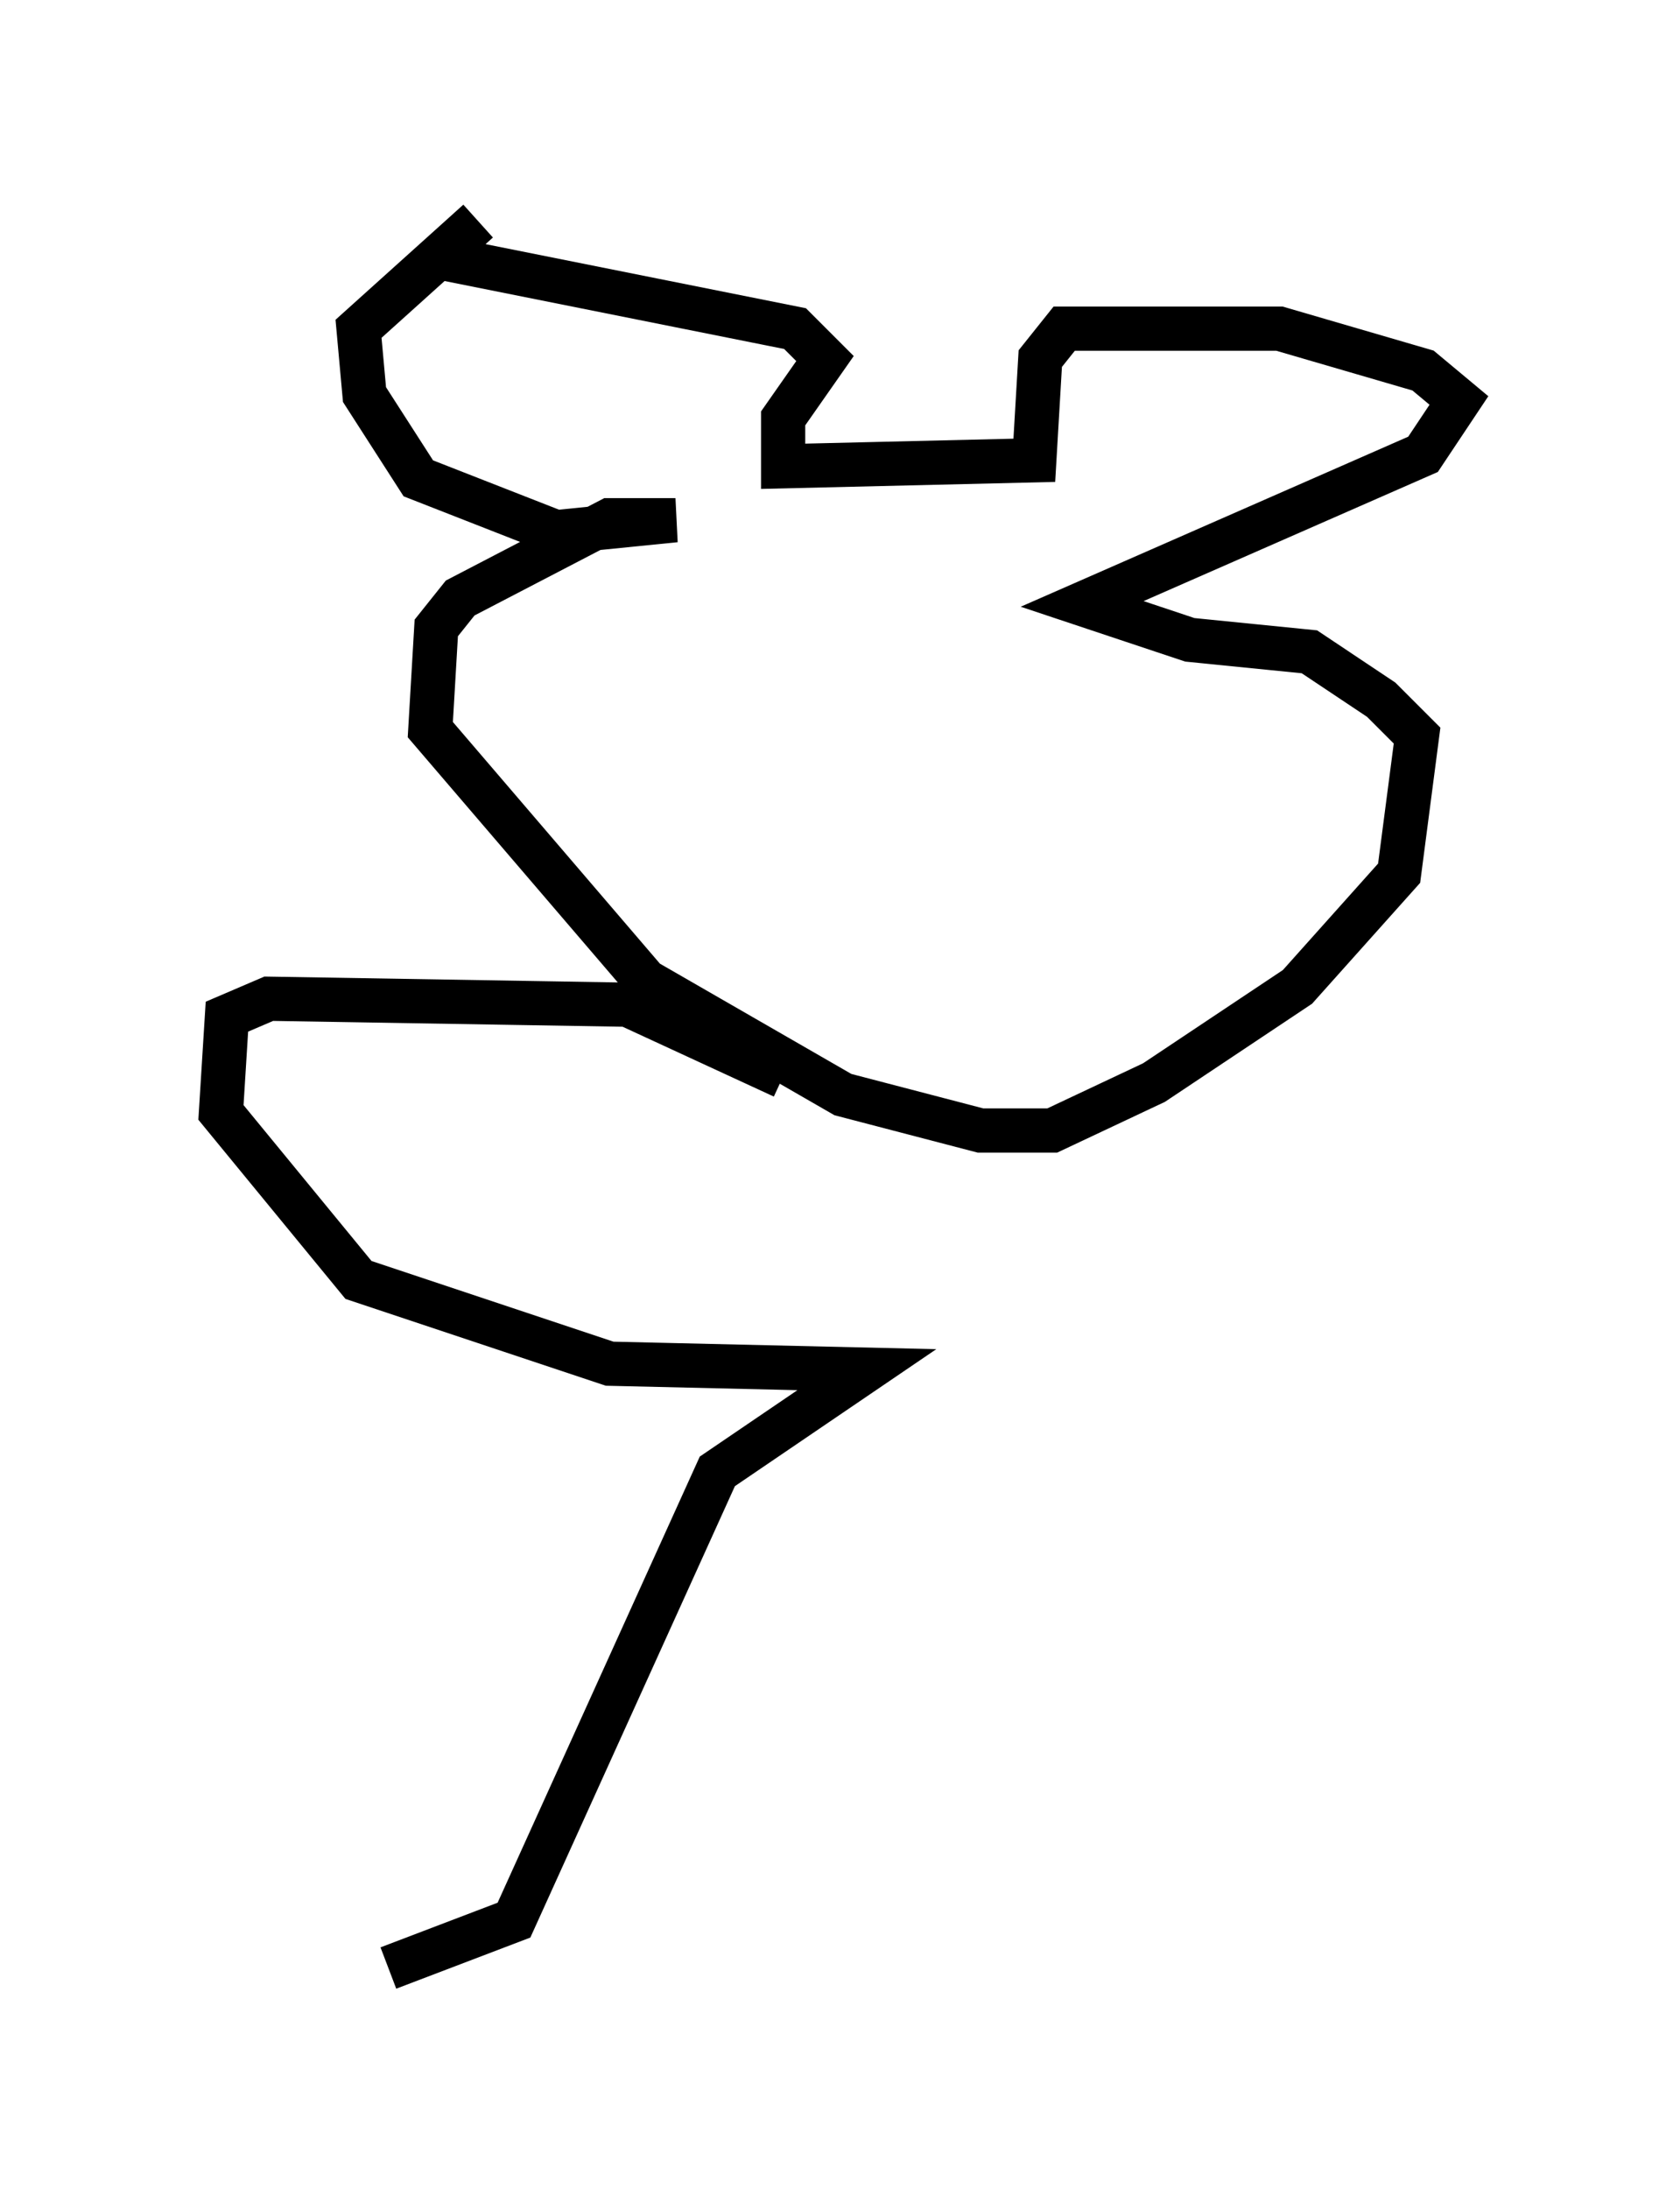 <?xml version="1.0" encoding="utf-8" ?>
<svg baseProfile="full" height="49.512" version="1.1" width="38.011" xmlns="http://www.w3.org/2000/svg" xmlns:ev="http://www.w3.org/2001/xml-events" xmlns:xlink="http://www.w3.org/1999/xlink"><defs /><rect fill="white" height="49.512" width="38.011" x="0" y="0" /><path d="M14.607, 5.812 m-3.789, -0.812 l-2.706, 2.436 0.135, 1.488 l1.218, 1.894 3.112, 1.218 l2.706, -0.271 -1.488, 0.0 l-3.383, 1.759 -0.541, 0.677 l-0.135, 2.3 4.871, 5.683 l4.465, 2.571 3.112, 0.812 l1.624, 0.0 2.3, -1.083 l3.248, -2.165 2.3, -2.571 l0.406, -3.112 -0.812, -0.812 l-1.624, -1.083 -2.706, -0.271 l-2.436, -0.812 7.713, -3.383 l0.812, -1.218 -0.812, -0.677 l-3.248, -0.947 -4.871, 0.0 l-0.541, 0.677 -0.135, 2.3 l-5.683, 0.135 0.0, -1.083 l0.947, -1.353 -0.677, -0.677 l-8.119, -1.624 m7.848, 18.538 l-3.518, -1.624 -8.119, -0.135 l-0.947, 0.406 -0.135, 2.165 l3.112, 3.789 5.683, 1.894 l5.819, 0.135 -3.383, 2.3 l-4.601, 10.149 -2.842, 1.083 " fill="none" stroke="black" stroke-width="1" /></svg>
